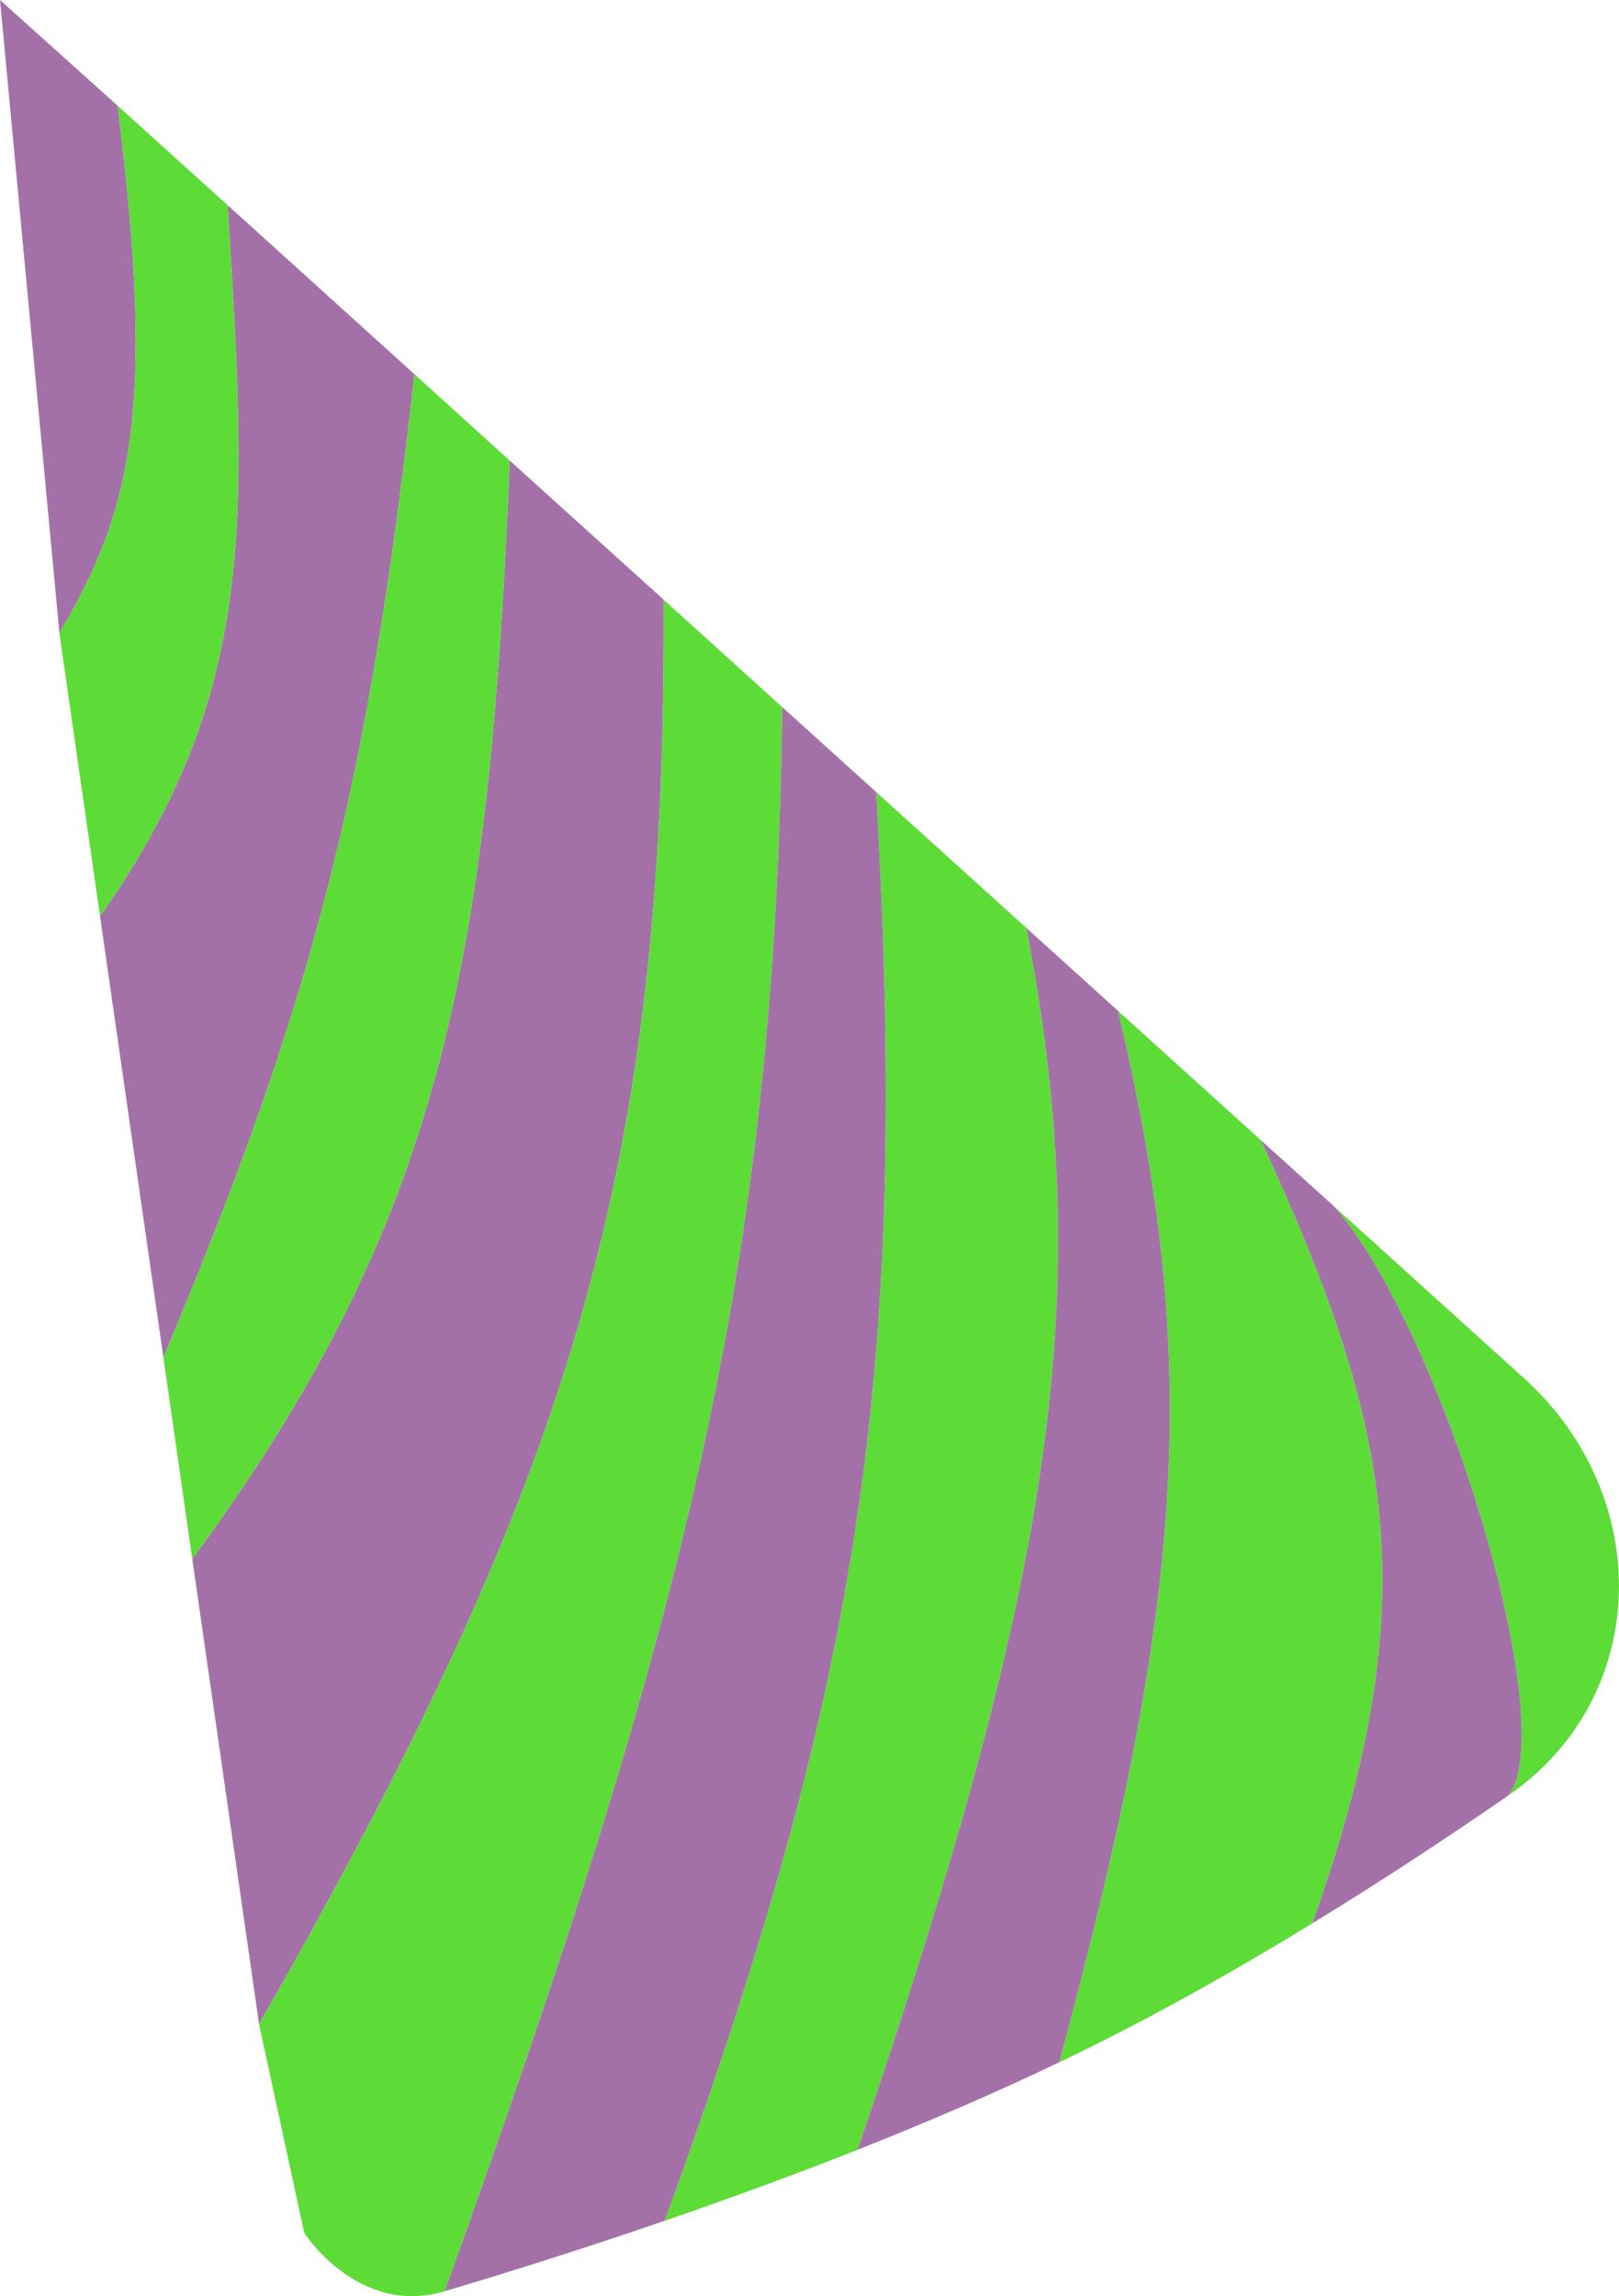 <svg width="151.984" height="215.535" viewBox="0 0 151.984 215.535" fill="none" xmlns="http://www.w3.org/2000/svg" xmlns:xlink="http://www.w3.org/1999/xlink">
	<desc>
			Created with Pixso.
	</desc>
	<defs/>
	<path id="Polygon 11" d="M47.85 43.23C45.88 90.78 41.38 114.59 18.05 146.33L24.32 190C53.79 138.43 62.58 109.71 62.3 56.29L47.85 43.23Z" fill="#A371A8" fill-opacity="1" fill-rule="nonzero"/>
	<path id="Polygon 11" d="M0 0L5.58 59.44C12.43 47.76 14.62 38.52 11.05 9.93L0 0Z" fill="#A371A8" fill-opacity="1" fill-rule="nonzero"/>
	<path id="Polygon 11" d="M21.37 19.26C21.39 19.6 21.41 19.94 21.43 20.28C23.17 48.76 24.16 65.04 9.39 86L15.34 127.42C29.42 93.98 34.59 73.78 38.91 35.13L21.37 19.26Z" fill="#A371A8" fill-opacity="1" fill-rule="nonzero"/>
	<path id="Polygon 11" d="M11.05 9.93L21.37 19.26L21.43 20.28C23.17 48.76 24.16 65.04 9.39 86L5.58 59.44C12.43 47.76 14.62 38.52 11.05 9.93ZM15.34 127.42L18.05 146.33C41.38 114.59 45.88 90.78 47.85 43.23L38.91 35.13C34.59 73.78 29.42 93.98 15.34 127.42ZM24.32 190C53.79 138.43 62.58 109.71 62.3 56.29L73.43 66.37C72.77 119.15 64.28 152.41 41.74 215.07C33.63 217.48 28.56 209.59 28.56 209.59L24.32 190ZM62.4 208.45C68.17 206.47 74.31 204.24 80.5 201.79C98.82 147.89 103 121.8 96.35 87.1L82.25 74.34C85.33 127.94 81.06 157.32 62.4 208.45ZM99.44 193.57C111 150.65 113 128.67 104.95 94.88L118.36 107.02C131.17 134.69 133.78 150.65 123.2 180.53C116.54 184.61 109.53 188.59 102.48 192.09C101.48 192.59 100.46 193.09 99.44 193.57ZM141.6 168.53L141.6 168.53C155.01 159.26 155.35 140.48 143.07 129.37L125.24 113.24C135.6 125.13 146.62 162.25 141.6 168.53Z" fill="#5DDB37" fill-opacity="1" fill-rule="evenodd"/>
	<path id="Polygon 11" d="M73.43 66.37C72.77 119.15 64.28 152.41 41.74 215.07C47.44 213.37 54.59 211.14 62.4 208.45C81.06 157.32 85.33 127.94 82.25 74.34L73.43 66.37Z" fill="#A371A8" fill-opacity="1" fill-rule="nonzero"/>
	<path id="Polygon 11" d="M96.35 87.1C103 121.8 98.82 147.89 80.5 201.79C86.87 199.27 93.3 196.52 99.44 193.57C111 150.65 113 128.67 104.95 94.88L96.35 87.1Z" fill="#A371A8" fill-opacity="1" fill-rule="nonzero"/>
	<path id="Polygon 11" d="M118.36 107.02C131.17 134.69 133.78 150.65 123.2 180.53C129.78 176.51 136.03 172.38 141.6 168.53C146.62 162.25 135.6 125.13 125.24 113.24L118.36 107.02Z" fill="#A371A8" fill-opacity="1" fill-rule="nonzero"/>
</svg>

